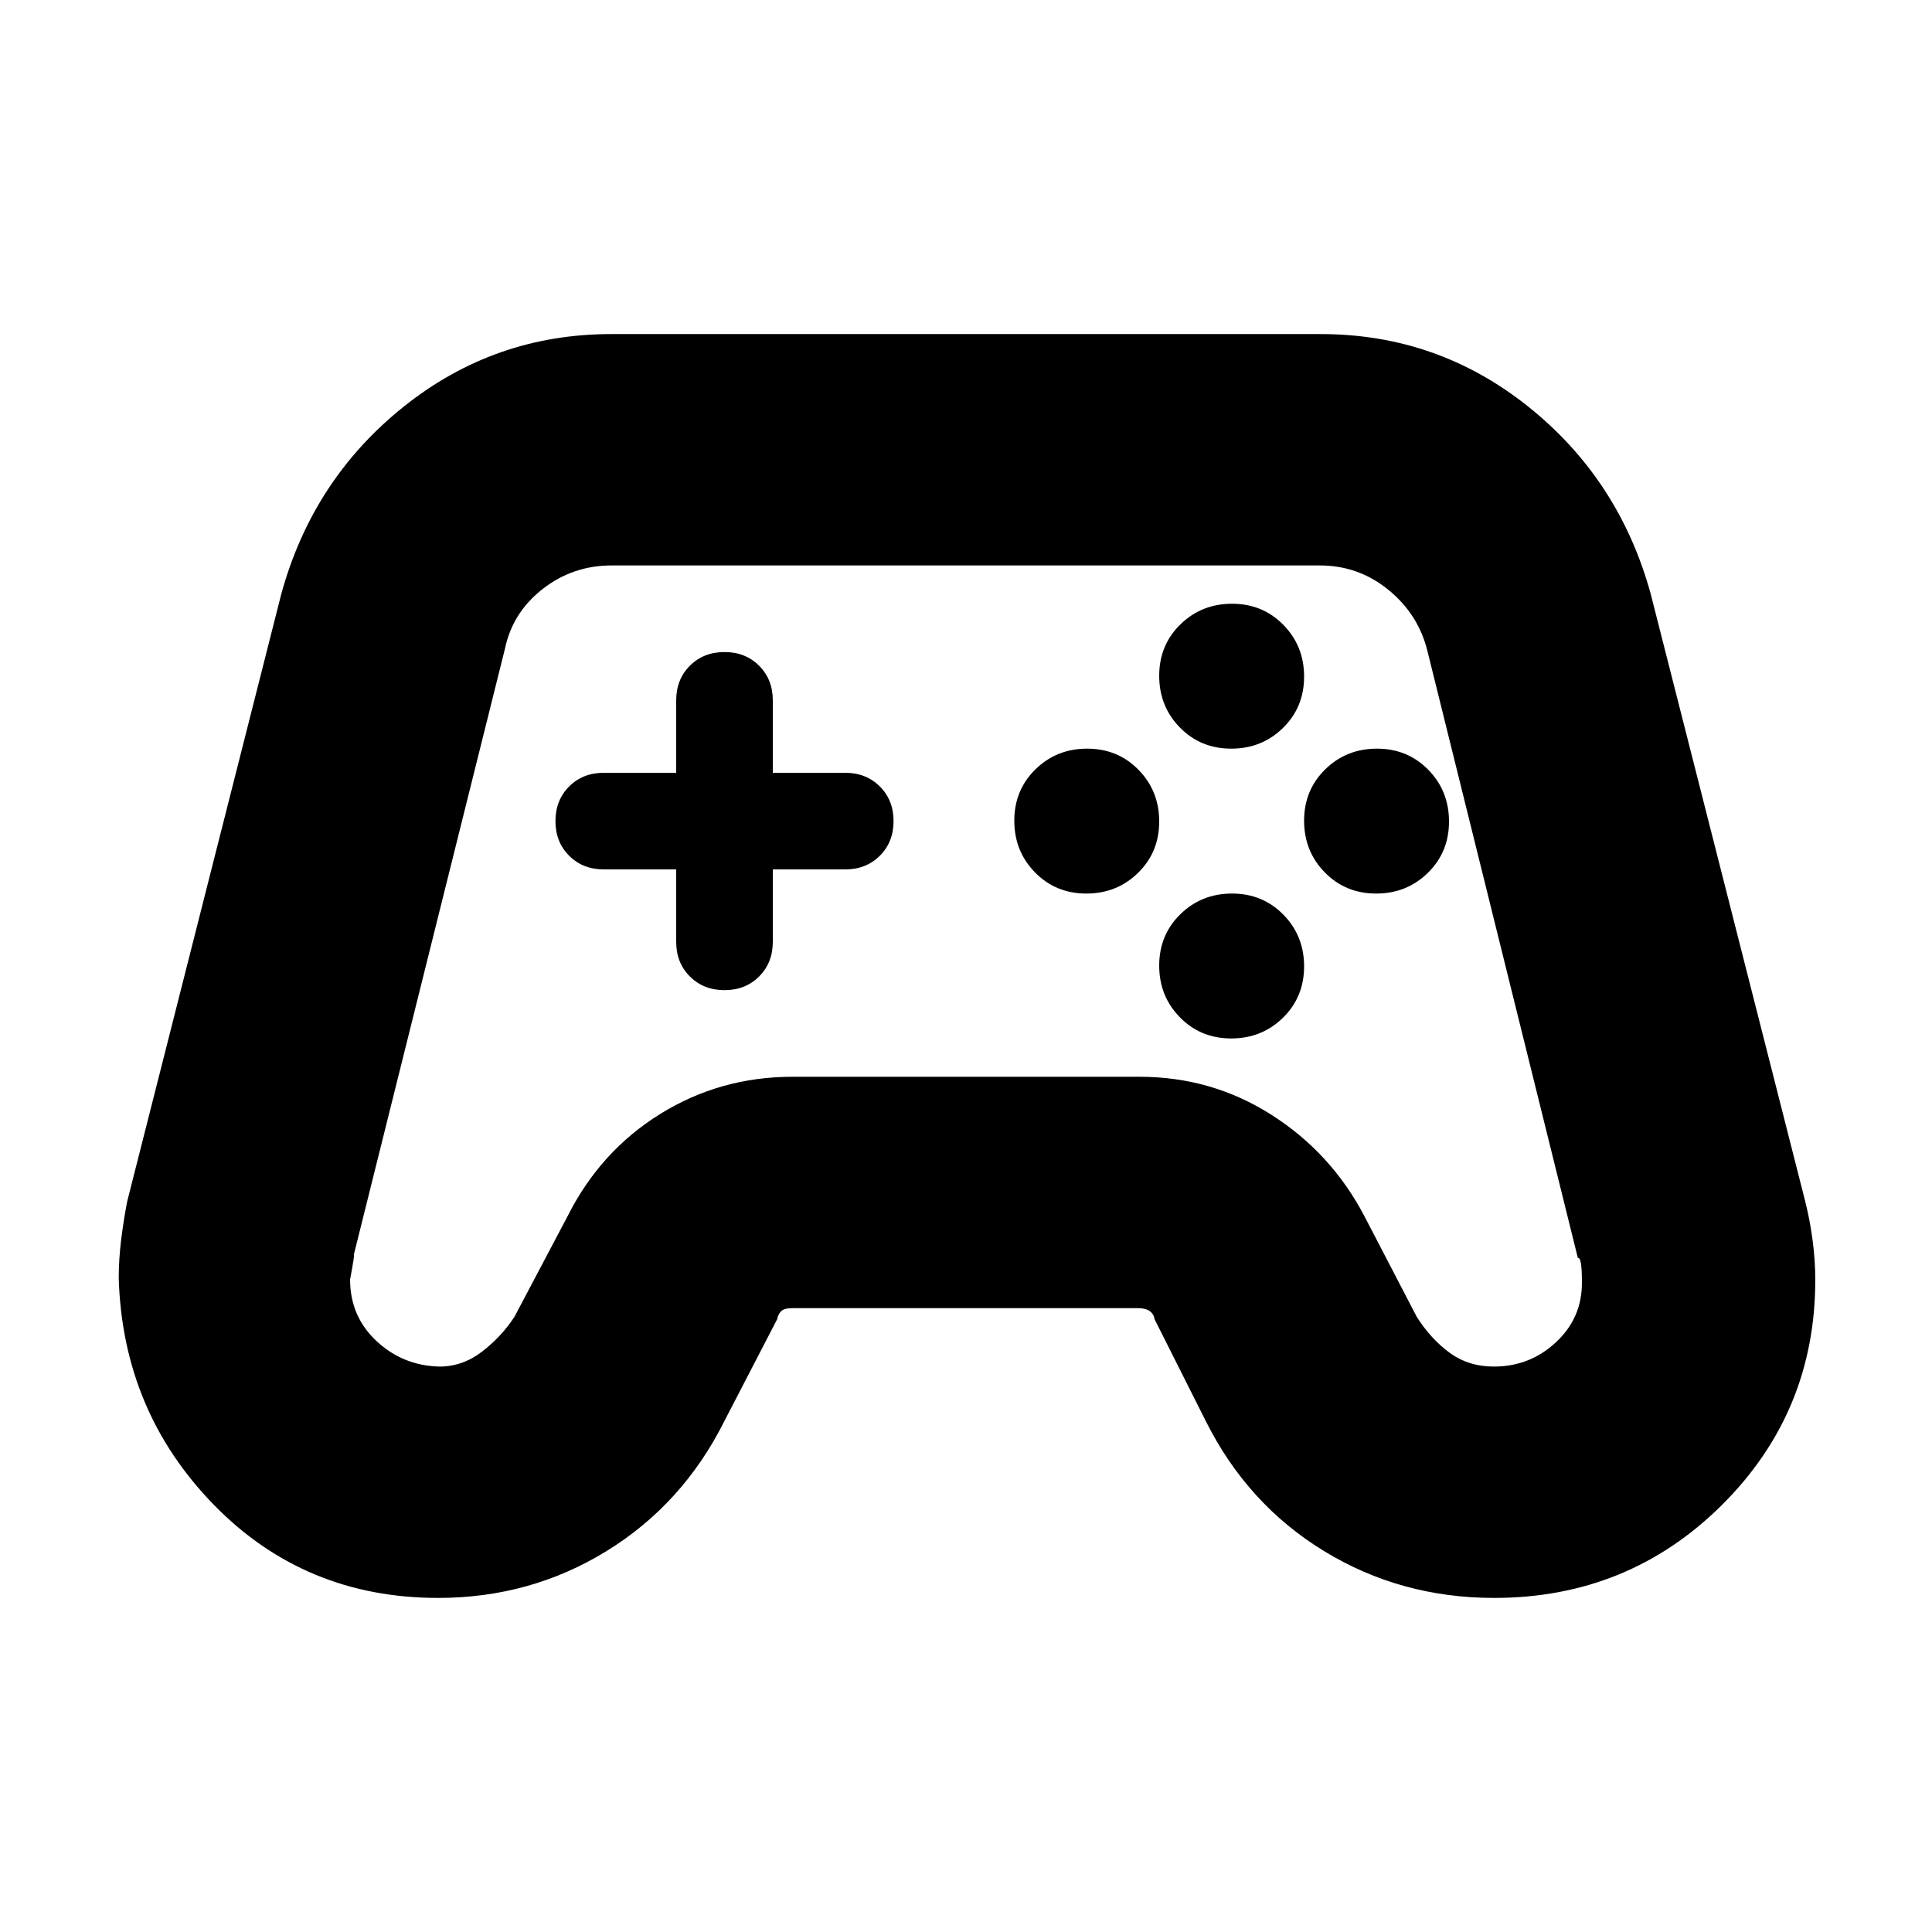 <svg xmlns="http://www.w3.org/2000/svg" height="20" viewBox="0 -960 960 960" width="20"><path d="M217.71-166q-66.36 0-111.53-46.35Q61.01-258.71 59-324.77q0-9.43 1.19-19.14 1.2-9.71 3.02-19.13l76.59-301.92q15.63-56.85 60.76-92.95Q245.69-794 303.72-794h352.56q58.03 0 103.16 36.09 45.13 36.1 60.77 92.95l76.66 301.38q2.39 9.37 3.76 19.53 1.37 10.16 1.37 20.04 0 65.77-46.45 111.89Q809.11-166 742.4-166q-46.36 0-84.47-23.26-38.1-23.26-58.8-64.65l-25.45-50.61q-.29-2.44-2.33-3.96Q569.32-310 565-310H394q-4.32 0-5.85 1.52-1.54 1.52-1.99 4l-26.35 50.87q-20.64 41.09-58.45 64.35Q263.55-166 217.71-166Zm.64-114.96q11.55 0 21.19-7.43 9.63-7.44 16.06-17.24l26.44-50.07q16.23-32.28 46-50.77 29.76-18.49 65.8-18.49h172.32q35.98 0 65.67 18.94 29.69 18.94 46.13 50.32l26 50q6.87 10.87 16.26 17.81 9.4 6.93 22.11 6.93 17.91 0 30.91-12.17t12.8-29.87q0-12.7-2-11.87l-74.77-301.68q-4.48-18.2-19.36-30.35-14.88-12.14-34.16-12.14H304q-19.34 0-34.3 11.66-14.96 11.66-18.74 29.51l-75.21 301.59q.77-1.73-1.79 12.07 0 18.31 13.11 30.56 13.11 12.26 31.28 12.69ZM539.79-516q15.21 0 25.71-10.29t10.5-25.5q0-15.21-10.29-25.71t-25.5-10.5q-15.21 0-25.71 10.29t-10.5 25.5q0 15.21 10.29 25.71t25.5 10.5Zm72-72q15.21 0 25.71-10.29t10.5-25.5q0-15.21-10.29-25.71t-25.5-10.5q-15.21 0-25.71 10.29t-10.5 25.5q0 15.21 10.29 25.71t25.5 10.5Zm0 144q15.21 0 25.71-10.29t10.5-25.5q0-15.21-10.29-25.71t-25.5-10.5q-15.21 0-25.71 10.29t-10.5 25.5q0 15.21 10.29 25.71t25.5 10.5Zm72-72q15.21 0 25.71-10.29t10.5-25.5q0-15.21-10.29-25.71t-25.5-10.5q-15.21 0-25.71 10.29t-10.5 25.5q0 15.21 10.29 25.71t25.5 10.5ZM360-468q10.4 0 17.2-6.8 6.8-6.8 6.8-17.2v-36h36q10.4 0 17.2-6.8 6.8-6.8 6.8-17.2 0-10.4-6.8-17.2-6.8-6.8-17.2-6.8h-36v-36q0-10.4-6.8-17.2-6.8-6.8-17.2-6.8-10.4 0-17.2 6.8-6.8 6.8-6.8 17.2v36h-36q-10.4 0-17.2 6.8-6.8 6.8-6.8 17.2 0 10.4 6.8 17.2 6.8 6.8 17.2 6.8h36v36q0 10.4 6.8 17.2 6.8 6.8 17.2 6.8Zm120-12Z"/></svg>
